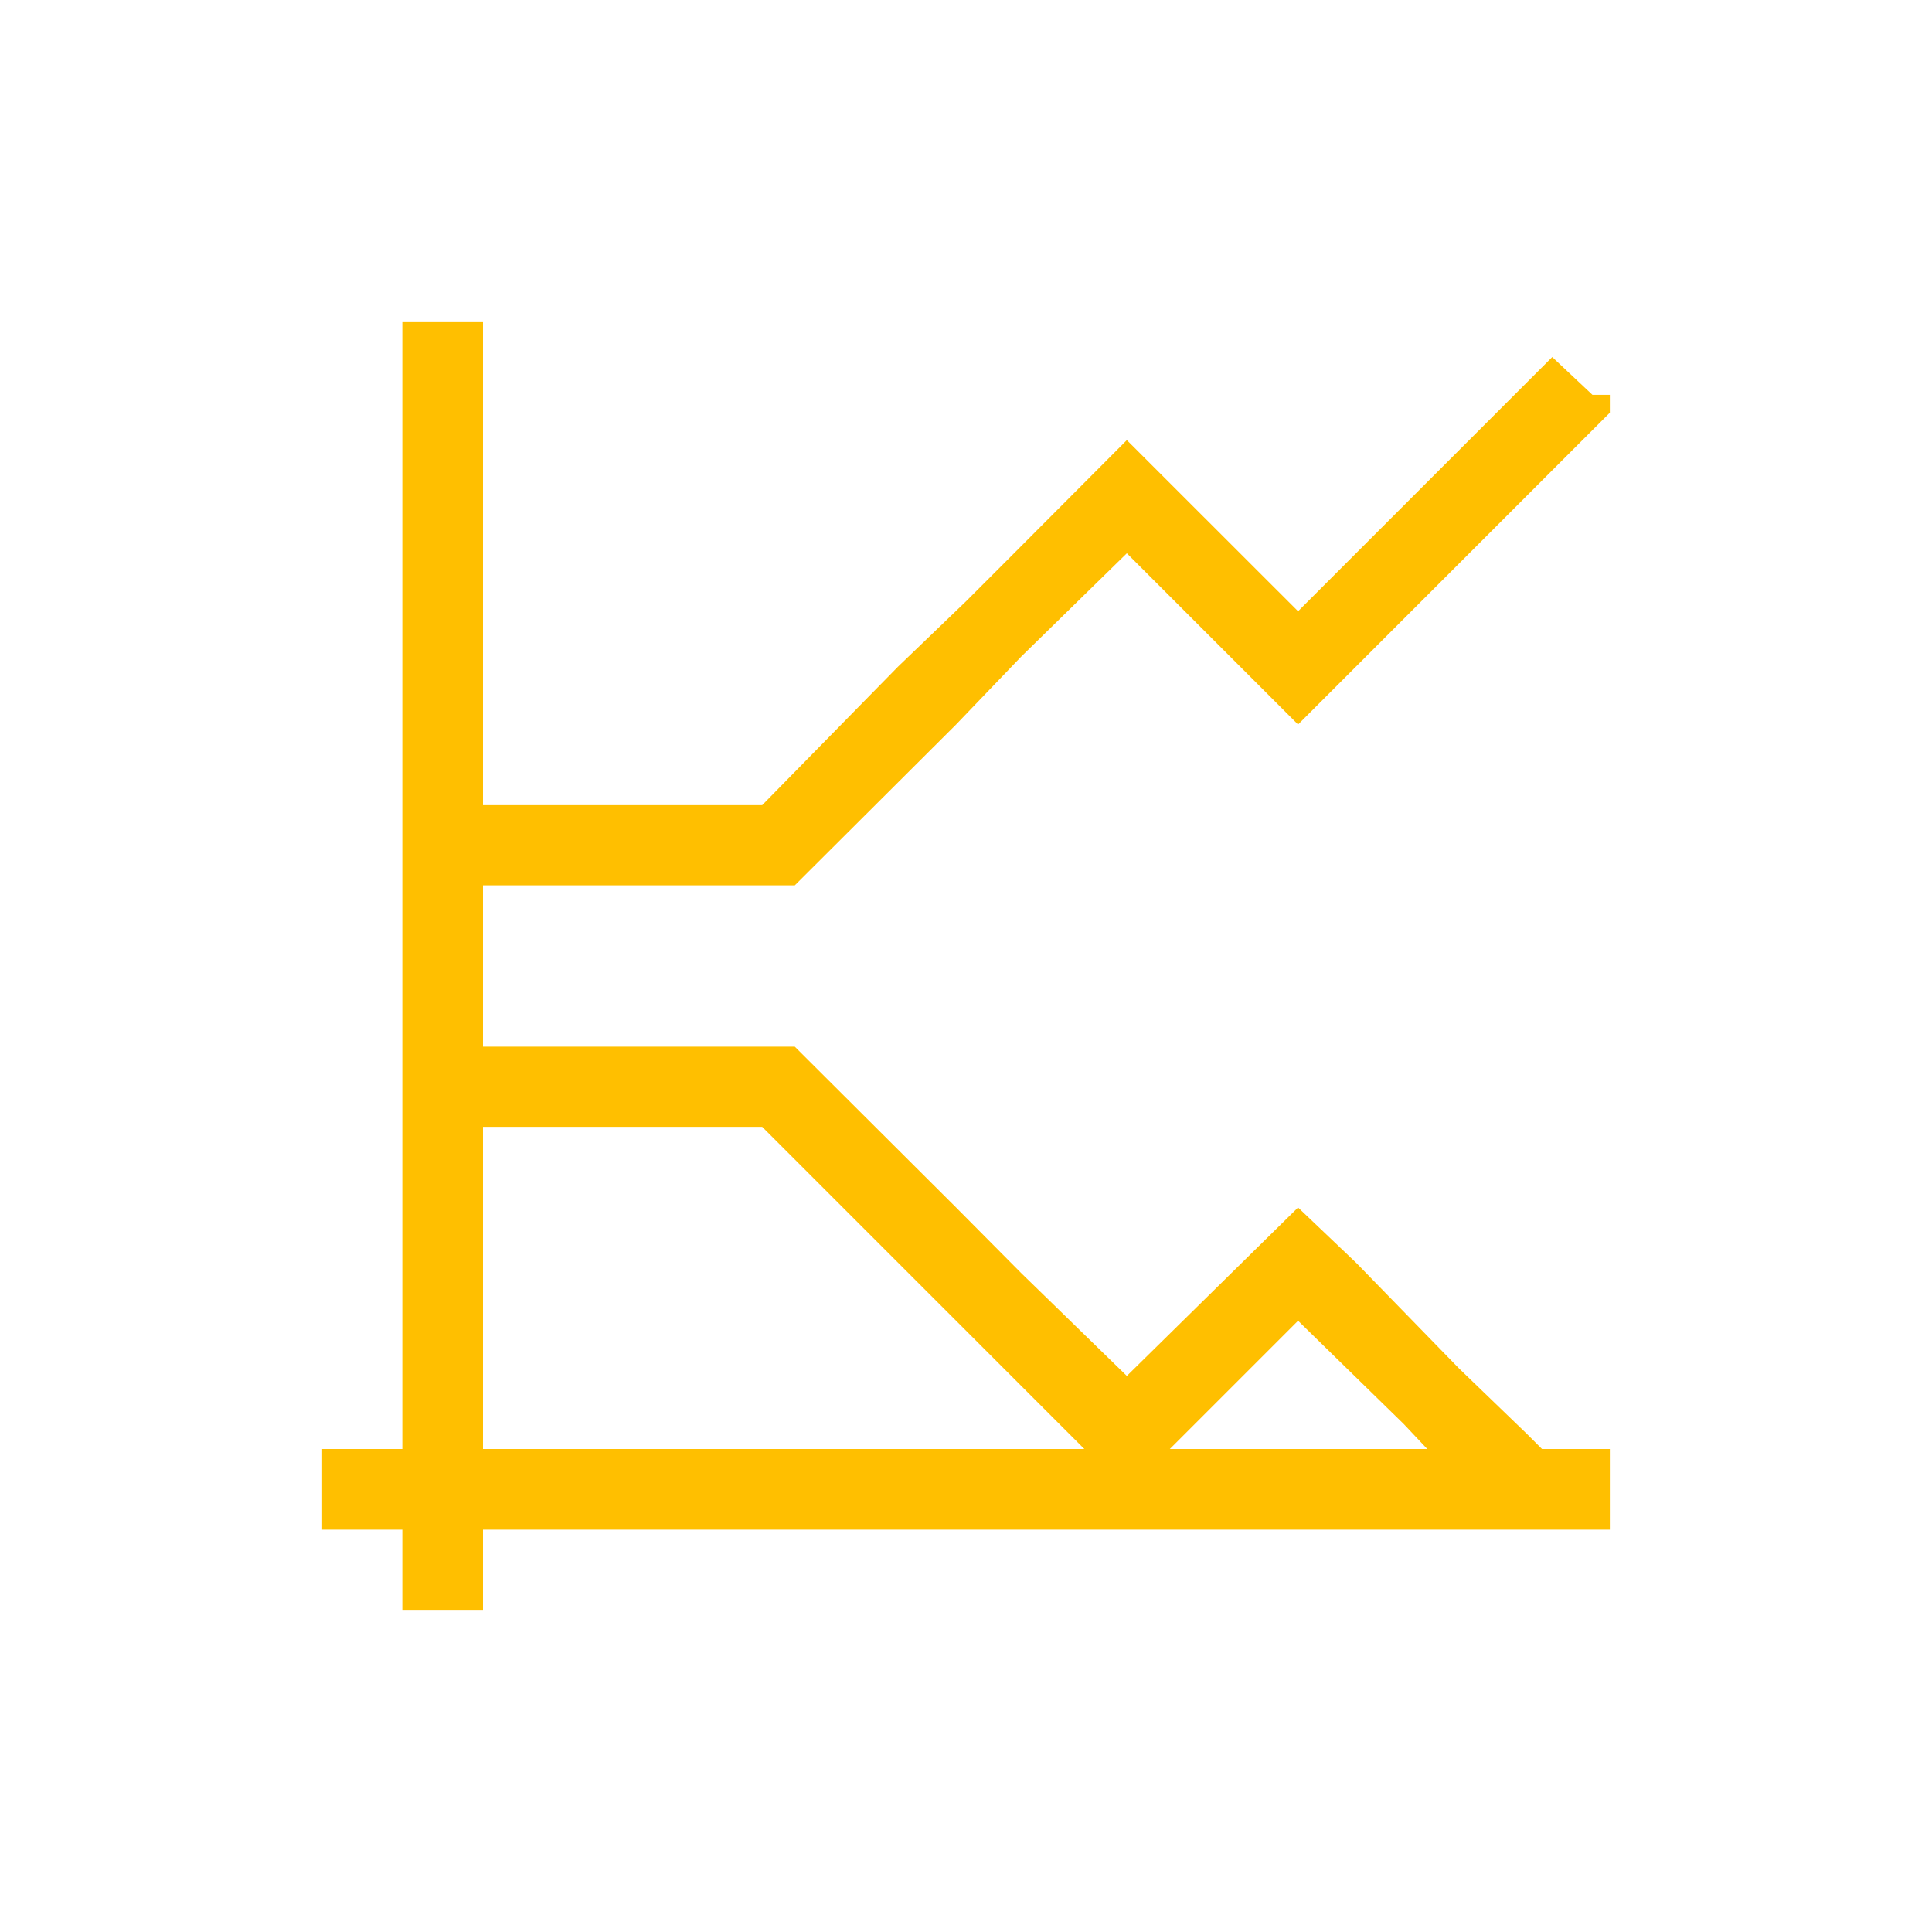 <svg xmlns="http://www.w3.org/2000/svg" xmlns:xlink="http://www.w3.org/1999/xlink" width="16" height="16" viewBox="0 0 16 16" version="1.1">
<g id="surface1">
<path style=" stroke:none;fill-rule:nonzero;fill:rgb(100%,74.902%,0%);fill-opacity:1;" d="M 3.332 2.668 L 3.332 12 L 2.668 12 L 2.668 12.668 L 3.332 12.668 L 3.332 13.332 L 4 13.332 L 4 12.668 L 13.332 12.668 L 13.332 12 L 12.77 12 L 12.645 11.875 L 12.082 11.332 L 11.23 10.457 L 10.75 10 L 9.332 11.395 L 8.457 10.543 L 7.918 10 L 6.582 8.668 L 4 8.668 L 4 7.332 L 6.582 7.332 L 7.918 6 L 8.457 5.438 L 9.332 4.582 L 10.75 6 L 13.332 3.418 L 13.332 3.27 L 13.188 3.27 L 12.855 2.957 L 10.75 5.062 L 9.332 3.645 L 8.312 4.668 L 8 4.98 L 7.438 5.52 L 6.312 6.668 L 4 6.668 L 4 2.668 Z M 4 9.332 L 6.312 9.332 L 8.98 12 L 4 12 Z M 10.75 10.938 L 11.625 11.793 L 11.82 12 L 9.688 12 Z M 10.75 10.938 "/>
</g>
</svg>
